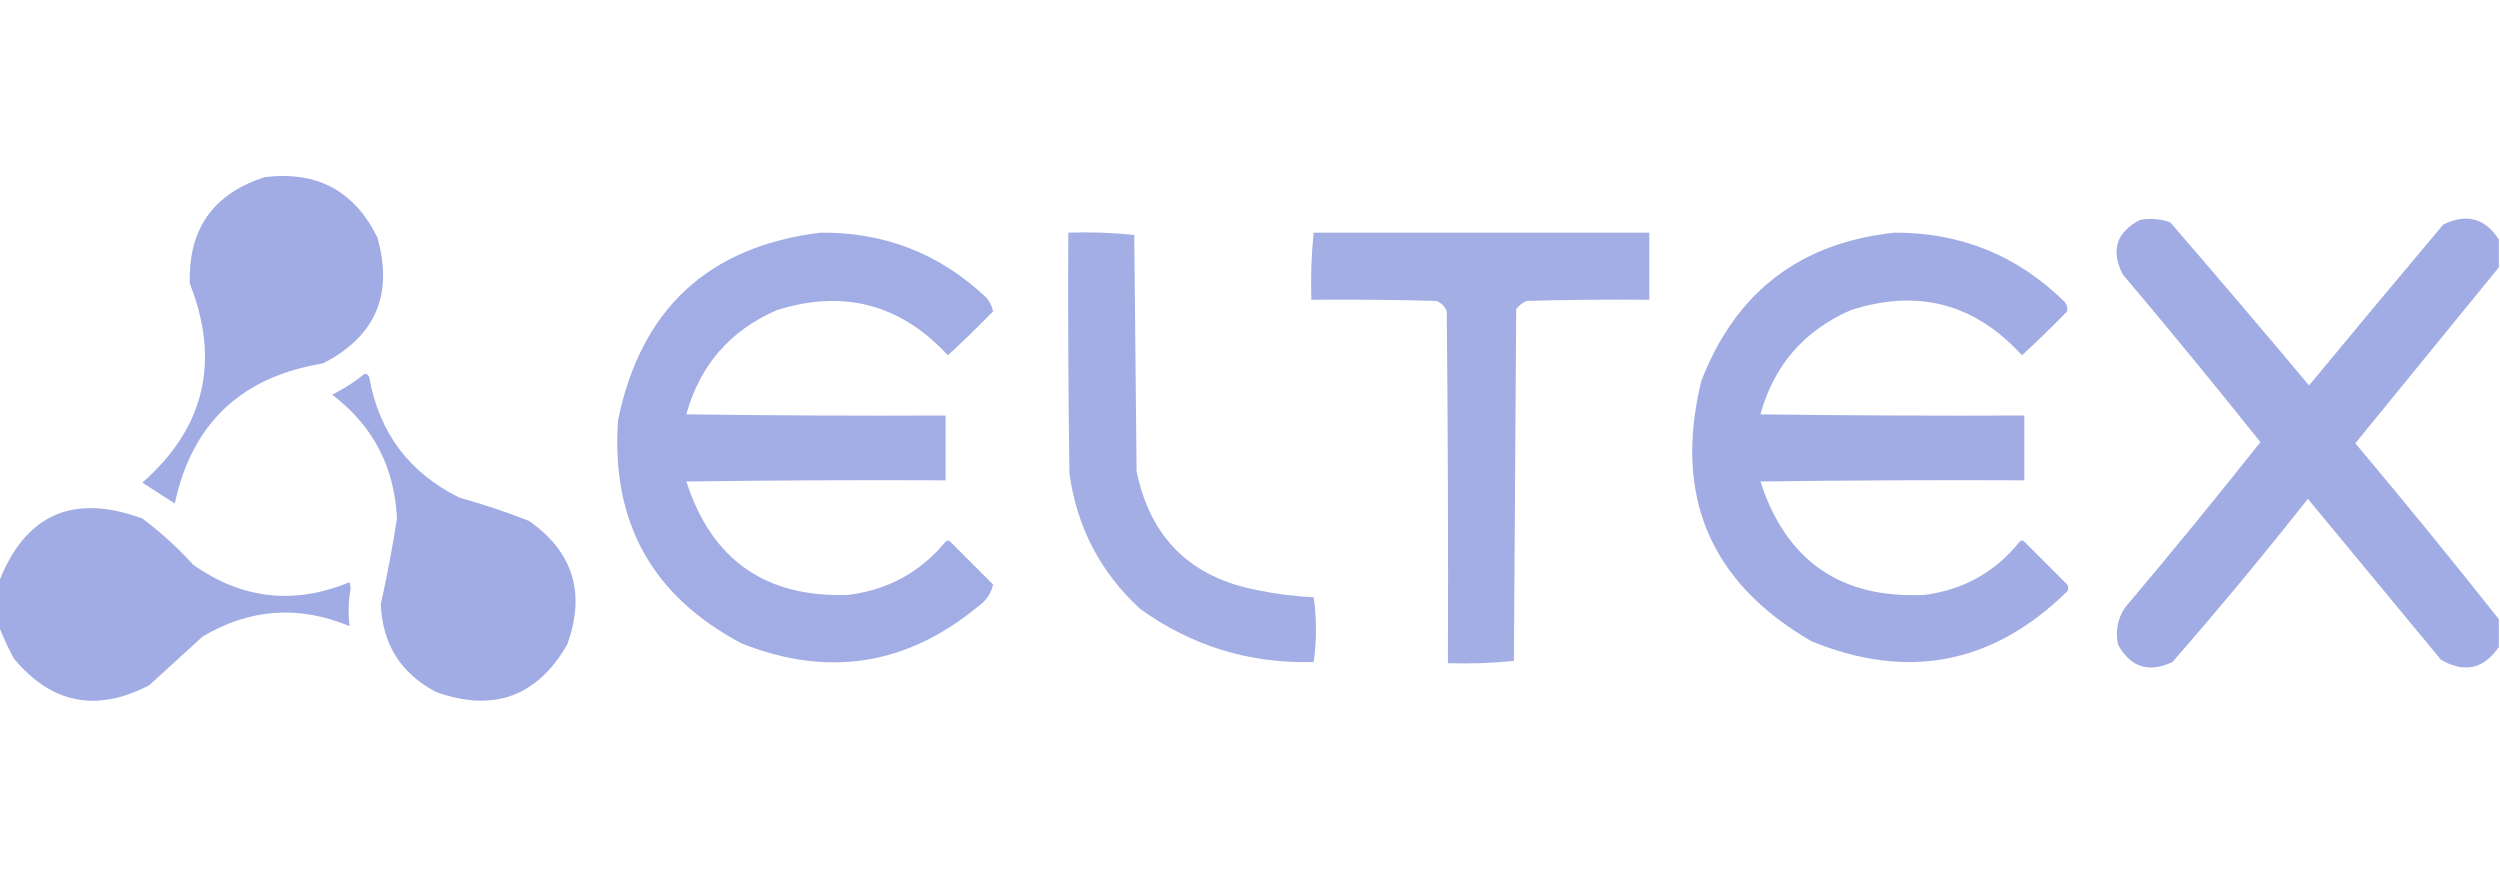 <?xml version="1.0" encoding="UTF-8"?>
<!DOCTYPE svg PUBLIC "-//W3C//DTD SVG 1.1//EN" "http://www.w3.org/Graphics/SVG/1.1/DTD/svg11.dtd">
<svg xmlns="http://www.w3.org/2000/svg" version="1.1" width="1080px" height="380px" style="shape-rendering:geometricPrecision; text-rendering:geometricPrecision; image-rendering:optimizeQuality; fill-rule:evenodd; clip-rule:evenodd" xmlns:xlink="http://www.w3.org/1999/xlink">
<g><path style="opacity:0.996" fill="#A0ACE3" d="M 114.5,76.5 C 136.957,73.807 153.124,82.474 163,102.5C 170.045,127.231 162.211,145.398 139.5,157C 104.268,162.738 82.935,182.904 75.5,217.5C 70.797,214.486 66.13,211.486 61.5,208.5C 88.415,184.834 95.248,156.167 82,122.5C 81.275,98.937 92.108,83.603 114.5,76.5 Z"/></g>
<g><path style="opacity:0.979" fill="#A0ACE3" d="M 461.5,100.5 C 471.083,100.182 480.583,100.515 490,101.5C 490.333,135.5 490.667,169.5 491,203.5C 496.91,232.409 514.41,249.576 543.5,255C 551.417,256.655 559.417,257.655 567.5,258C 568.833,267.333 568.833,276.667 567.5,286C 539.847,286.781 514.847,279.114 492.5,263C 475.356,247.214 465.189,227.714 462,204.5C 461.5,169.835 461.333,135.168 461.5,100.5 Z"/></g>
<g><path style="opacity:0.989" fill="#A0ACE3" d="M 818.5,100.5 C 847.216,100.45 871.716,110.45 892,130.5C 892.982,131.759 893.315,133.092 893,134.5C 886.652,141.015 880.152,147.348 873.5,153.5C 853.143,131.122 828.477,124.622 799.5,134C 779.35,142.816 766.35,157.816 760.5,179C 798.499,179.5 836.499,179.667 874.5,179.5C 874.5,188.833 874.5,198.167 874.5,207.5C 836.499,207.333 798.499,207.5 760.5,208C 771.638,242.408 795.305,258.741 831.5,257C 848.334,254.755 862.001,247.088 872.5,234C 873.167,233.333 873.833,233.333 874.5,234C 880.667,240.167 886.833,246.333 893,252.5C 893.667,253.5 893.667,254.5 893,255.5C 860.997,286.9 824.164,294.067 782.5,277C 738.672,251.559 722.839,214.059 735,164.5C 749.825,126.173 777.658,104.84 818.5,100.5 Z"/></g>
<g><path style="opacity:0.996" fill="#A0ACE3" d="M 1079.5,103.5 C 1079.5,107.5 1079.5,111.5 1079.5,115.5C 1058.85,140.763 1038.19,166.096 1017.5,191.5C 1038.6,216.587 1059.27,241.92 1079.5,267.5C 1079.5,271.5 1079.5,275.5 1079.5,279.5C 1072.96,289.035 1064.63,290.868 1054.5,285C 1035.33,261.833 1016.17,238.667 997,215.5C 978.096,239.461 958.596,262.961 938.5,286C 928.284,290.803 920.451,288.303 915,278.5C 913.776,272.696 914.776,267.362 918,262.5C 937.892,238.946 957.392,215.113 976.5,191C 957.03,166.575 937.197,142.409 917,118.5C 911.777,108.128 914.277,100.295 924.5,95C 928.926,94.209 933.259,94.543 937.5,96C 957.717,119.378 977.717,142.878 997.5,166.5C 1016.7,143.281 1036.04,120.114 1055.5,97C 1065.58,92.089 1073.58,94.256 1079.5,103.5 Z"/></g>
<g><path style="opacity:0.971" fill="#A0ACE3" d="M 567.5,100.5 C 615.833,100.5 664.167,100.5 712.5,100.5C 712.5,110.167 712.5,119.833 712.5,129.5C 694.83,129.333 677.164,129.5 659.5,130C 657.714,130.785 656.214,131.951 655,133.5C 654.667,184.167 654.333,234.833 654,285.5C 644.583,286.485 635.083,286.818 625.5,286.5C 625.667,235.832 625.5,185.166 625,134.5C 624.167,132.333 622.667,130.833 620.5,130C 602.503,129.5 584.503,129.333 566.5,129.5C 566.194,119.75 566.527,110.084 567.5,100.5 Z"/></g>
<g><path style="opacity:0.992" fill="#A0ACE3" d="M 354.5,100.5 C 382.194,100.274 406.027,109.607 426,128.5C 427.602,130.369 428.602,132.369 429,134.5C 422.652,141.015 416.152,147.348 409.5,153.5C 389.072,131.392 364.405,124.892 335.5,134C 315.323,142.84 302.323,157.84 296.5,179C 333.832,179.5 371.165,179.667 408.5,179.5C 408.5,188.833 408.5,198.167 408.5,207.5C 371.165,207.333 333.832,207.5 296.5,208C 307.44,241.928 330.774,258.262 366.5,257C 383.629,254.833 397.629,247.167 408.5,234C 409.167,233.333 409.833,233.333 410.5,234C 416.667,240.167 422.833,246.333 429,252.5C 428.179,256.366 426.013,259.533 422.5,262C 391.711,287.434 357.711,292.767 320.5,278C 281.732,257.644 263.898,225.477 267,181.5C 276.874,133.453 306.041,106.453 354.5,100.5 Z"/></g>
<g><path style="opacity:0.994" fill="#A0ACE3" d="M 157.5,161.5 C 158.497,161.47 159.164,161.97 159.5,163C 163.784,186.94 176.784,204.274 198.5,215C 208.679,217.834 218.679,221.168 228.5,225C 247.645,238.444 253.145,256.277 245,278.5C 232.026,300.94 213.192,307.773 188.5,299C 173.203,291.019 165.203,278.352 164.5,261C 167.247,248.755 169.58,236.422 171.5,224C 170.428,201.684 161.095,183.851 143.5,170.5C 148.571,167.974 153.238,164.974 157.5,161.5 Z"/></g>
<g><path style="opacity:0.998" fill="#A0ACE3" d="M -0.5,270.5 C -0.5,264.167 -0.5,257.833 -0.5,251.5C 10.881,222.184 31.548,213.017 61.5,224C 69.432,229.928 76.765,236.595 83.5,244C 104.635,258.89 127.135,261.39 151,251.5C 151.167,252.333 151.333,253.167 151.5,254C 150.522,259.499 150.355,264.999 151,270.5C 129.104,261.372 107.937,262.872 87.5,275C 79.885,281.943 72.218,288.943 64.5,296C 41.784,307.873 22.284,304.039 6,284.5C 3.506,279.853 1.339,275.186 -0.5,270.5 Z"/></g>
</svg>
